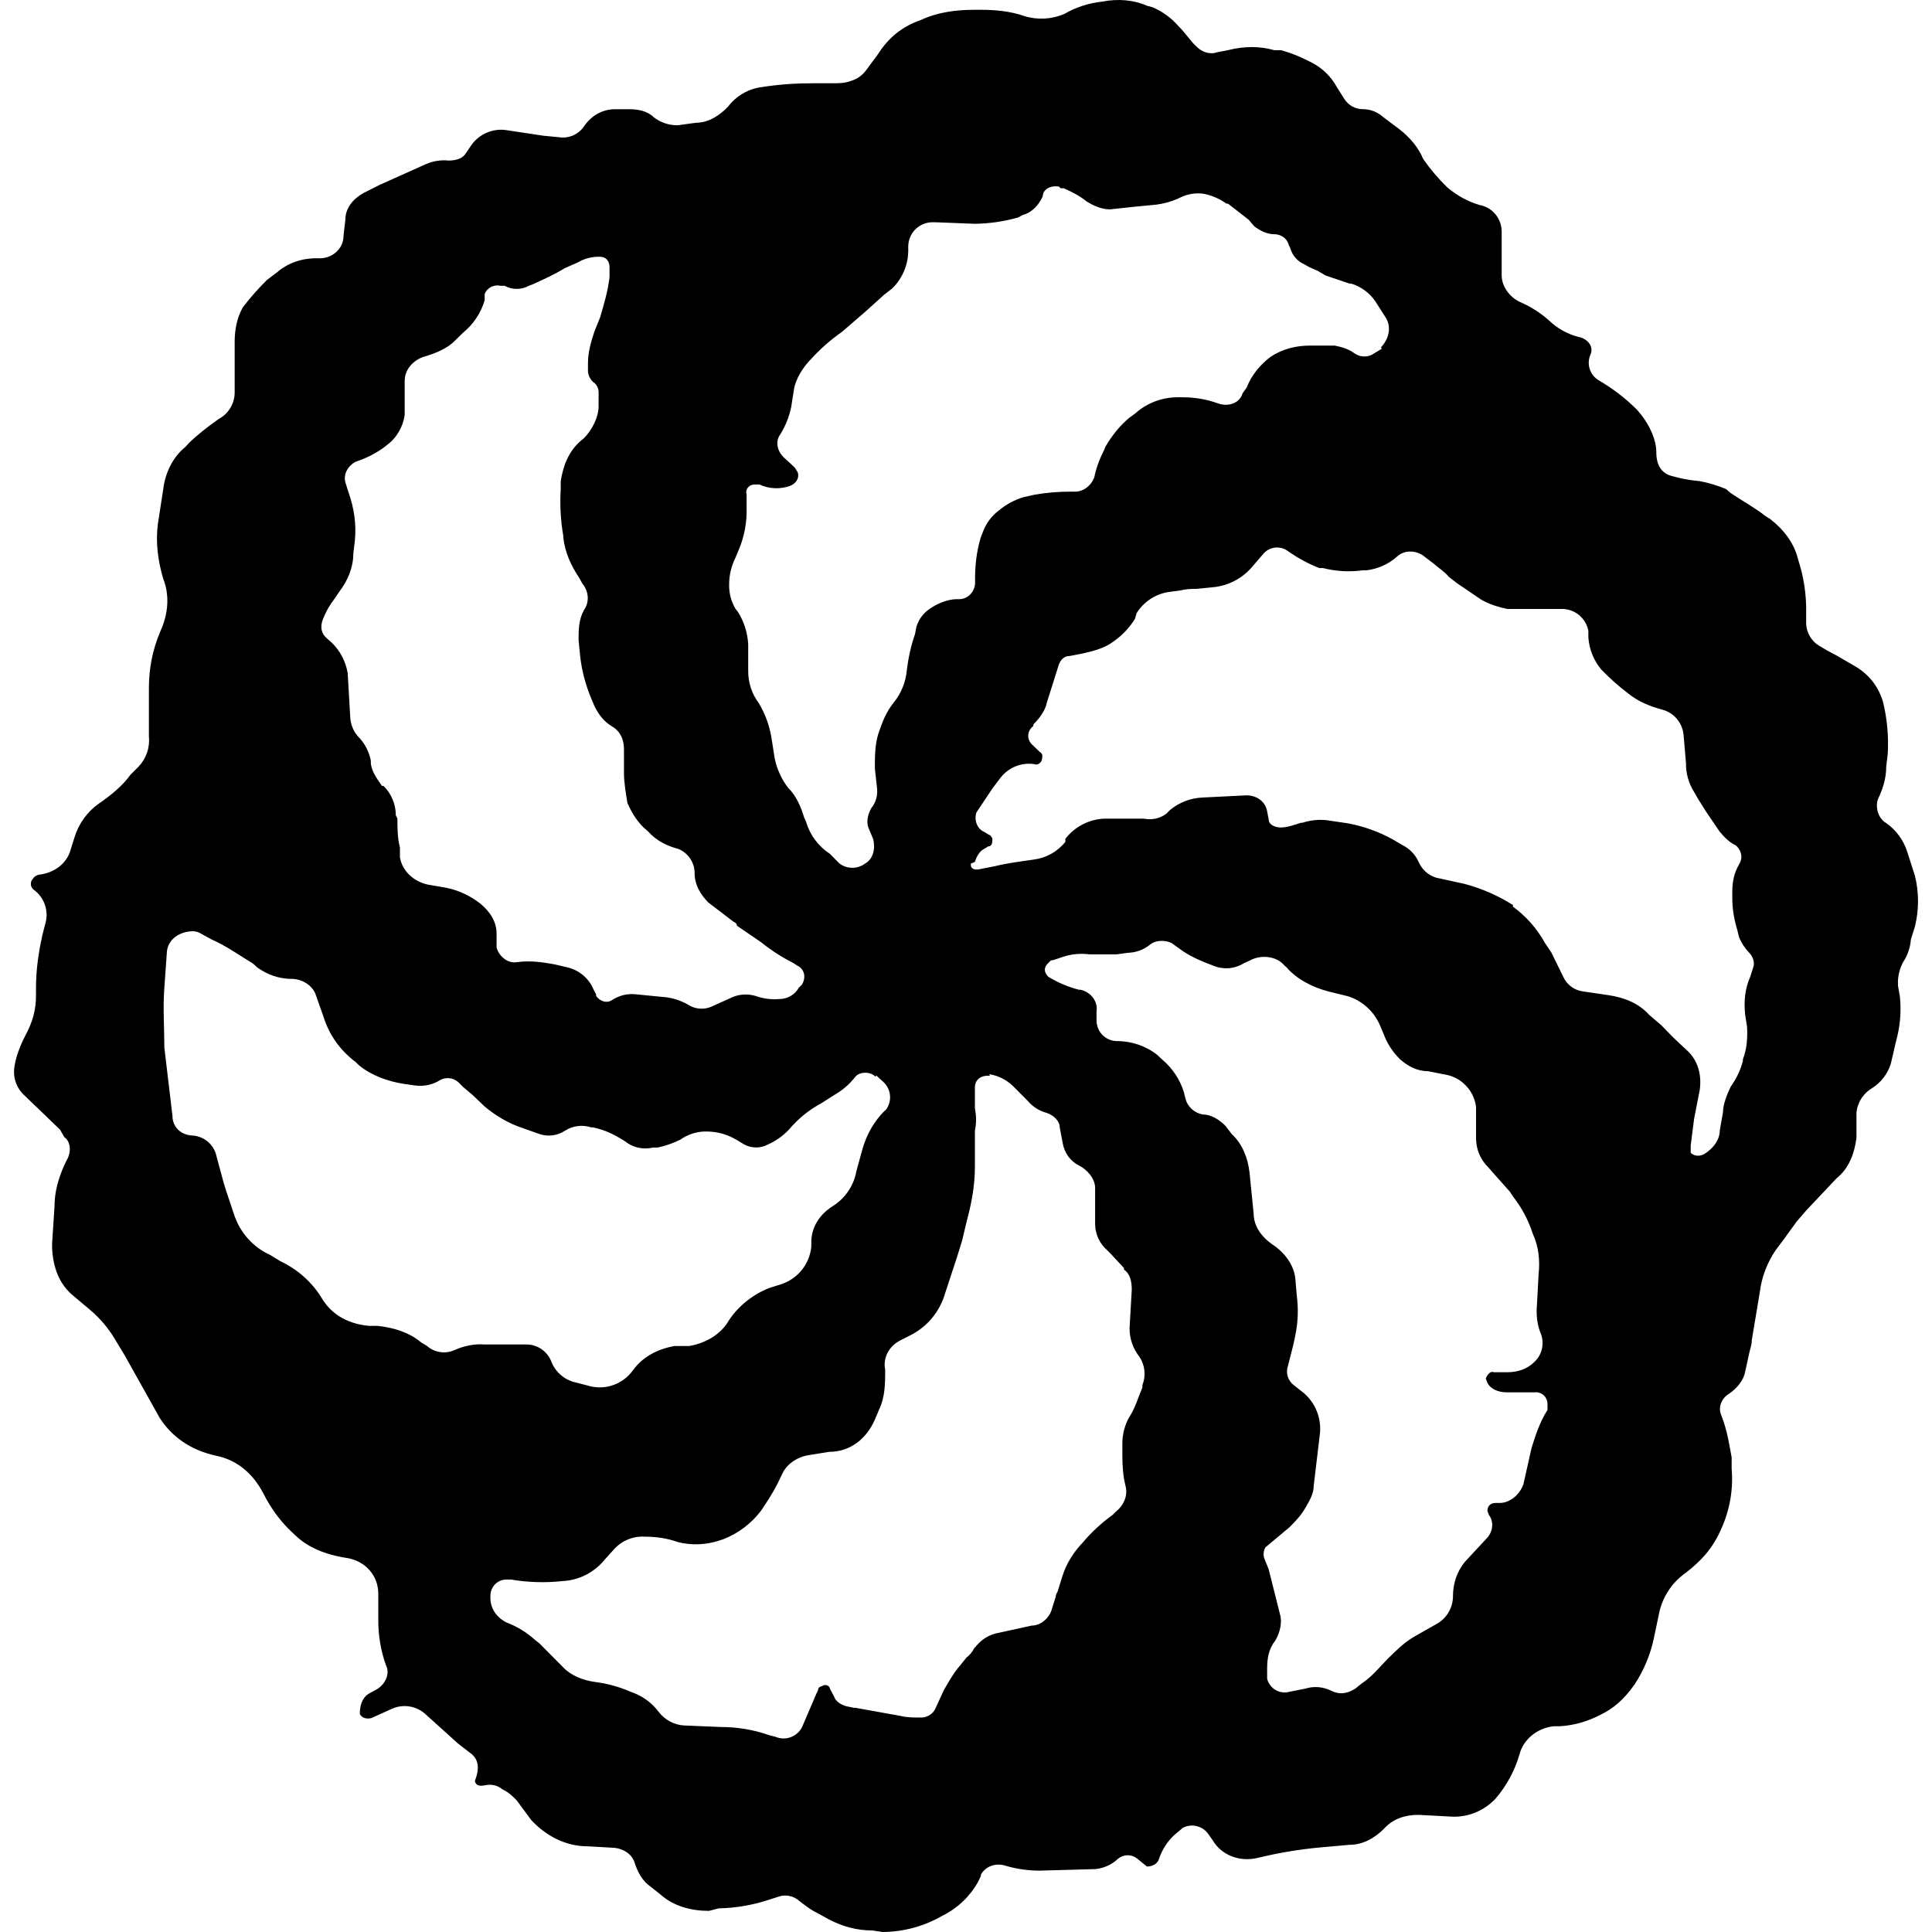 <svg width="30" height="30" viewbox="0 0 30 30" fill="currentColor" xmlns="http://www.w3.org/2000/svg">
<path d="M15.236 29.12L15.187 29.222C15.061 29.448 14.869 29.631 14.638 29.745C14.354 29.91 14.033 29.998 13.705 30L13.545 29.976C13.297 29.976 13.074 29.912 12.861 29.799L12.676 29.697C12.574 29.648 12.486 29.574 12.403 29.511C12.362 29.476 12.313 29.452 12.261 29.441C12.208 29.43 12.154 29.431 12.102 29.447L11.903 29.511C11.662 29.587 11.412 29.628 11.159 29.633L11.009 29.672C10.732 29.672 10.46 29.599 10.261 29.422L10.101 29.295C9.975 29.207 9.901 29.07 9.853 28.919C9.814 28.796 9.688 28.708 9.542 28.693L9.12 28.669C8.785 28.669 8.473 28.507 8.245 28.257L8.021 27.953C7.962 27.894 7.9 27.831 7.797 27.782C7.724 27.719 7.622 27.704 7.549 27.719C7.428 27.743 7.389 27.719 7.374 27.655C7.451 27.454 7.427 27.327 7.325 27.238L7.116 27.077L6.617 26.627C6.549 26.561 6.463 26.517 6.371 26.5C6.279 26.483 6.184 26.493 6.097 26.529L5.772 26.676C5.699 26.7 5.611 26.676 5.587 26.612C5.587 26.45 5.646 26.337 5.747 26.288L5.835 26.24C5.985 26.162 6.059 25.985 5.995 25.863C5.913 25.634 5.872 25.392 5.874 25.149V24.747C5.874 24.473 5.685 24.248 5.399 24.194C5.053 24.145 4.776 24.023 4.592 23.846C4.378 23.656 4.218 23.445 4.092 23.195C3.922 22.867 3.669 22.666 3.349 22.603C2.95 22.515 2.664 22.304 2.479 22.016L1.945 21.061L1.78 20.787C1.683 20.625 1.556 20.474 1.406 20.346L1.109 20.096C0.991 19.989 0.905 19.85 0.861 19.695C0.822 19.573 0.798 19.396 0.813 19.245L0.846 18.746C0.846 18.496 0.91 18.296 0.997 18.095L1.06 17.968C1.108 17.841 1.084 17.718 0.997 17.655L0.933 17.542L0.374 17.004C0.315 16.949 0.27 16.88 0.244 16.803C0.218 16.726 0.211 16.643 0.224 16.563C0.249 16.402 0.312 16.24 0.389 16.089C0.511 15.863 0.559 15.677 0.559 15.462V15.335C0.559 15.061 0.598 14.787 0.661 14.508L0.709 14.322C0.732 14.231 0.727 14.135 0.696 14.046C0.665 13.958 0.608 13.88 0.534 13.823C0.519 13.815 0.507 13.803 0.498 13.788C0.488 13.774 0.482 13.758 0.48 13.741C0.478 13.724 0.479 13.707 0.484 13.69C0.489 13.674 0.498 13.659 0.51 13.647C0.534 13.607 0.558 13.598 0.597 13.583C0.845 13.558 1.035 13.406 1.093 13.206L1.156 13.005C1.219 12.794 1.356 12.604 1.53 12.482C1.715 12.355 1.904 12.202 2.025 12.031L2.151 11.905C2.211 11.842 2.256 11.768 2.284 11.685C2.312 11.603 2.321 11.516 2.312 11.43V10.691C2.312 10.388 2.365 10.1 2.487 9.81C2.613 9.536 2.637 9.247 2.535 8.988C2.452 8.709 2.414 8.42 2.452 8.132L2.535 7.594C2.564 7.344 2.686 7.095 2.876 6.942L2.935 6.878C3.06 6.756 3.221 6.629 3.396 6.506C3.473 6.466 3.536 6.404 3.58 6.329C3.624 6.254 3.646 6.168 3.644 6.081V5.303C3.644 5.112 3.683 4.926 3.77 4.774C3.891 4.612 4.018 4.475 4.144 4.348L4.305 4.226C4.48 4.075 4.713 4 4.965 4.011C5.164 4.011 5.334 3.859 5.334 3.663L5.363 3.408C5.363 3.232 5.484 3.085 5.645 2.997L5.897 2.87L6.617 2.547C6.727 2.5 6.847 2.481 6.966 2.493C7.088 2.493 7.19 2.459 7.239 2.371L7.326 2.244C7.386 2.163 7.466 2.1 7.559 2.06C7.651 2.021 7.752 2.006 7.851 2.019L8.434 2.107L8.682 2.131C8.752 2.142 8.824 2.133 8.89 2.107C8.955 2.08 9.013 2.036 9.056 1.98C9.178 1.794 9.343 1.706 9.527 1.696H9.775C9.901 1.696 10.052 1.721 10.149 1.819C10.256 1.902 10.388 1.947 10.523 1.945L10.81 1.906C11.009 1.906 11.184 1.784 11.305 1.656C11.368 1.573 11.447 1.503 11.537 1.451C11.627 1.398 11.727 1.365 11.83 1.352C12.14 1.304 12.389 1.293 12.637 1.293H12.923C13.025 1.293 13.123 1.293 13.22 1.254C13.311 1.226 13.391 1.169 13.448 1.092L13.633 0.842C13.793 0.588 14.007 0.412 14.293 0.313C14.565 0.186 14.852 0.152 15.138 0.152H15.235C15.459 0.152 15.697 0.176 15.905 0.249C16.11 0.313 16.331 0.301 16.528 0.216C16.703 0.113 16.901 0.049 17.115 0.025C17.363 -0.024 17.61 0 17.81 0.089L17.898 0.113C18.05 0.178 18.186 0.277 18.296 0.402C18.422 0.528 18.495 0.652 18.582 0.725C18.655 0.803 18.782 0.852 18.893 0.813L19.068 0.779C19.316 0.715 19.563 0.715 19.787 0.779H19.889C20.073 0.828 20.234 0.901 20.384 0.98C20.542 1.065 20.672 1.194 20.758 1.352L20.879 1.543C20.91 1.589 20.951 1.627 20.999 1.654C21.047 1.68 21.101 1.694 21.156 1.695C21.274 1.694 21.389 1.737 21.477 1.817L21.73 2.007C21.89 2.13 22.026 2.291 22.099 2.468C22.209 2.627 22.334 2.774 22.473 2.909C22.619 3.034 22.789 3.128 22.973 3.183C23.07 3.2 23.158 3.251 23.221 3.327C23.284 3.404 23.319 3.5 23.318 3.599V4.275C23.318 4.451 23.444 4.612 23.595 4.686C23.762 4.757 23.916 4.854 24.052 4.975C24.178 5.096 24.331 5.183 24.499 5.229C24.649 5.254 24.752 5.376 24.698 5.504C24.666 5.574 24.661 5.655 24.685 5.729C24.708 5.803 24.758 5.866 24.824 5.905C25.043 6.032 25.243 6.186 25.422 6.365L25.495 6.454C25.621 6.62 25.719 6.831 25.719 7.021C25.719 7.247 25.82 7.359 25.967 7.393C26.106 7.433 26.249 7.459 26.394 7.471C26.534 7.498 26.671 7.539 26.802 7.594L26.875 7.657C27.064 7.784 27.249 7.883 27.409 8.01L27.487 8.059C27.696 8.22 27.861 8.435 27.92 8.685C28.008 8.952 28.051 9.231 28.046 9.512V9.689C28.049 9.757 28.07 9.823 28.104 9.882C28.139 9.941 28.187 9.99 28.245 10.026L28.371 10.1L28.517 10.178L28.794 10.339C28.901 10.399 28.996 10.479 29.073 10.575C29.149 10.672 29.206 10.783 29.24 10.902C29.304 11.164 29.328 11.435 29.313 11.704L29.289 11.905C29.289 12.082 29.24 12.243 29.163 12.404C29.114 12.531 29.163 12.708 29.289 12.781C29.442 12.888 29.556 13.043 29.614 13.222L29.735 13.599C29.799 13.858 29.799 14.128 29.735 14.387L29.672 14.588C29.663 14.714 29.621 14.836 29.551 14.941C29.49 15.055 29.463 15.184 29.473 15.313L29.502 15.479C29.526 15.729 29.502 15.953 29.439 16.179L29.361 16.516C29.313 16.672 29.212 16.805 29.075 16.893C29.007 16.932 28.95 16.986 28.907 17.052C28.863 17.117 28.836 17.192 28.827 17.27V17.671C28.794 17.921 28.706 18.146 28.517 18.298L28.046 18.797L27.895 18.973L27.696 19.248L27.575 19.409C27.441 19.605 27.355 19.83 27.326 20.065L27.201 20.814C27.201 20.892 27.176 20.941 27.161 21.015L27.098 21.304C27.074 21.431 26.977 21.554 26.85 21.641C26.729 21.714 26.674 21.856 26.729 21.978C26.826 22.228 26.85 22.428 26.889 22.63V22.806C26.916 23.125 26.861 23.445 26.729 23.736C26.603 24.035 26.418 24.235 26.179 24.421C26.069 24.497 25.975 24.594 25.903 24.707C25.83 24.819 25.781 24.945 25.757 25.077L25.684 25.425C25.631 25.685 25.528 25.933 25.383 26.154C25.207 26.404 25.048 26.531 24.848 26.629C24.655 26.73 24.444 26.791 24.226 26.805H24.129C23.877 26.83 23.654 27.006 23.595 27.241C23.521 27.496 23.394 27.731 23.221 27.931C23.138 28.019 23.038 28.09 22.927 28.138C22.815 28.186 22.696 28.21 22.575 28.21L22.025 28.181C21.812 28.181 21.627 28.245 21.491 28.396C21.341 28.547 21.156 28.646 20.957 28.646L20.51 28.686C20.183 28.715 19.858 28.77 19.538 28.847C19.252 28.92 18.965 28.808 18.829 28.573L18.766 28.484C18.724 28.421 18.66 28.376 18.586 28.357C18.513 28.338 18.435 28.347 18.368 28.382L18.246 28.484C18.132 28.586 18.047 28.716 17.998 28.861C17.969 28.959 17.872 28.983 17.809 28.983L17.659 28.861C17.617 28.827 17.565 28.808 17.511 28.808C17.456 28.808 17.404 28.827 17.362 28.861C17.267 28.952 17.144 29.009 17.012 29.023L16.143 29.047C15.968 29.047 15.794 29.023 15.624 28.974C15.474 28.92 15.298 28.974 15.226 29.12L15.236 29.12ZM13.594 16.718C13.506 16.63 13.345 16.645 13.283 16.718C13.192 16.836 13.078 16.934 12.948 17.007L12.749 17.134C12.592 17.218 12.449 17.327 12.326 17.457L12.302 17.481C12.202 17.606 12.073 17.705 11.928 17.77C11.87 17.801 11.806 17.818 11.741 17.818C11.675 17.818 11.611 17.801 11.554 17.77L11.433 17.697C11.297 17.616 11.143 17.573 10.986 17.57H10.933C10.8 17.576 10.672 17.62 10.563 17.697C10.452 17.752 10.335 17.793 10.214 17.819H10.141C10.065 17.837 9.987 17.837 9.911 17.821C9.835 17.804 9.764 17.77 9.704 17.721C9.543 17.619 9.393 17.544 9.208 17.506H9.179C9.112 17.483 9.04 17.477 8.969 17.486C8.898 17.495 8.831 17.52 8.771 17.559C8.713 17.597 8.646 17.622 8.577 17.63C8.508 17.638 8.438 17.631 8.373 17.608L8.125 17.52C7.901 17.447 7.702 17.329 7.527 17.183L7.342 17.006L7.192 16.879L7.119 16.806C7.079 16.769 7.027 16.746 6.973 16.742C6.918 16.737 6.864 16.751 6.818 16.781C6.705 16.848 6.573 16.873 6.444 16.855L6.269 16.83C6.021 16.791 5.773 16.703 5.574 16.542L5.525 16.493C5.277 16.307 5.112 16.067 5.025 15.793L4.904 15.45C4.856 15.303 4.691 15.2 4.53 15.2C4.331 15.2 4.156 15.136 3.996 15.024L3.932 14.965C3.724 14.838 3.51 14.686 3.286 14.588L3.126 14.5C3.088 14.476 3.044 14.462 3 14.46C2.791 14.46 2.602 14.587 2.591 14.788L2.552 15.336C2.528 15.649 2.552 15.963 2.552 16.266L2.678 17.328C2.678 17.494 2.799 17.617 2.975 17.632C3.057 17.634 3.137 17.661 3.204 17.71C3.271 17.759 3.321 17.827 3.349 17.906L3.47 18.356L3.509 18.483L3.635 18.86C3.68 18.997 3.753 19.124 3.849 19.232C3.945 19.34 4.062 19.427 4.194 19.486L4.354 19.584C4.629 19.713 4.86 19.923 5.014 20.186C5.175 20.436 5.437 20.563 5.733 20.588H5.859C6.107 20.612 6.354 20.69 6.53 20.838L6.631 20.901C6.689 20.951 6.759 20.984 6.834 20.995C6.908 21.006 6.985 20.996 7.054 20.965C7.199 20.901 7.365 20.863 7.525 20.877H8.185C8.264 20.879 8.341 20.904 8.406 20.948C8.471 20.992 8.523 21.054 8.555 21.127C8.584 21.21 8.634 21.284 8.699 21.343C8.765 21.402 8.843 21.444 8.929 21.464L9.177 21.528C9.297 21.555 9.423 21.546 9.539 21.501C9.655 21.457 9.755 21.379 9.828 21.278C9.973 21.077 10.197 20.95 10.474 20.901H10.698C10.946 20.862 11.193 20.725 11.32 20.5C11.47 20.275 11.694 20.099 11.942 20.001L12.141 19.938C12.264 19.895 12.373 19.818 12.454 19.716C12.535 19.613 12.585 19.49 12.598 19.36V19.286C12.598 19.061 12.724 18.861 12.924 18.733C13.123 18.611 13.259 18.41 13.298 18.185L13.395 17.833C13.458 17.617 13.57 17.416 13.73 17.255L13.759 17.23C13.807 17.164 13.829 17.081 13.819 16.999C13.809 16.918 13.768 16.842 13.705 16.79L13.608 16.701L13.594 16.718ZM12.452 15.29C12.525 15.168 12.486 15.04 12.375 14.991L12.316 14.952C12.14 14.864 11.966 14.751 11.816 14.629L11.442 14.374C11.442 14.34 11.418 14.325 11.393 14.315L10.995 14.011C10.874 13.884 10.786 13.737 10.786 13.561C10.787 13.481 10.763 13.402 10.719 13.335C10.675 13.268 10.612 13.215 10.538 13.184C10.363 13.136 10.198 13.062 10.063 12.91L9.99 12.846C9.864 12.719 9.801 12.596 9.742 12.469C9.718 12.308 9.689 12.156 9.689 12.004V11.632C9.689 11.481 9.63 11.353 9.504 11.28C9.378 11.206 9.295 11.094 9.232 10.967L9.178 10.84C9.095 10.639 9.033 10.414 9.009 10.189L8.984 9.939C8.984 9.788 8.984 9.626 9.067 9.474C9.155 9.352 9.145 9.185 9.043 9.062L8.995 8.974C8.869 8.788 8.771 8.573 8.747 8.347V8.323C8.705 8.082 8.692 7.837 8.707 7.594V7.471C8.747 7.221 8.833 7.006 9.018 6.845L9.067 6.805C9.192 6.678 9.295 6.482 9.295 6.306V6.091C9.295 6.027 9.266 5.969 9.207 5.929C9.163 5.887 9.135 5.829 9.13 5.768V5.641C9.13 5.464 9.178 5.304 9.232 5.142L9.319 4.927C9.378 4.726 9.441 4.515 9.465 4.3V4.149C9.465 4.051 9.406 3.987 9.319 3.987C9.197 3.983 9.075 4.013 8.97 4.076L8.77 4.164C8.61 4.262 8.435 4.341 8.275 4.414L8.211 4.438C8.154 4.47 8.09 4.486 8.024 4.486C7.959 4.486 7.895 4.47 7.837 4.438H7.774C7.724 4.426 7.672 4.432 7.626 4.455C7.581 4.478 7.545 4.517 7.526 4.565V4.663C7.467 4.861 7.35 5.036 7.191 5.166L7.065 5.289C6.944 5.415 6.755 5.49 6.57 5.543C6.41 5.602 6.284 5.739 6.284 5.915V6.444C6.271 6.536 6.24 6.624 6.193 6.704C6.147 6.784 6.085 6.854 6.011 6.909L5.948 6.958C5.818 7.049 5.676 7.12 5.525 7.169C5.399 7.233 5.326 7.37 5.365 7.497L5.413 7.648C5.501 7.898 5.535 8.147 5.51 8.397L5.486 8.598C5.486 8.813 5.399 9.014 5.277 9.176L5.19 9.303C5.117 9.398 5.058 9.503 5.014 9.616C4.966 9.738 4.99 9.841 5.078 9.914L5.15 9.978C5.282 10.105 5.369 10.272 5.399 10.453L5.438 11.128C5.442 11.256 5.496 11.377 5.588 11.466C5.674 11.563 5.732 11.681 5.758 11.809V11.833C5.758 11.955 5.845 12.083 5.933 12.205H5.957C6.017 12.265 6.065 12.335 6.097 12.414C6.13 12.492 6.146 12.575 6.146 12.66L6.171 12.709C6.171 12.86 6.171 13.008 6.21 13.159V13.31C6.243 13.521 6.419 13.687 6.643 13.736L6.929 13.785C7.124 13.825 7.307 13.911 7.463 14.035C7.614 14.162 7.711 14.314 7.711 14.5V14.71C7.74 14.837 7.877 14.965 8.022 14.941C8.236 14.911 8.42 14.941 8.61 14.974L8.818 15.023C8.907 15.045 8.989 15.087 9.058 15.147C9.128 15.206 9.182 15.281 9.217 15.366L9.256 15.44V15.464C9.304 15.537 9.416 15.591 9.504 15.528C9.615 15.456 9.747 15.424 9.878 15.44L10.276 15.479C10.42 15.487 10.56 15.529 10.685 15.601C10.74 15.637 10.803 15.658 10.868 15.662C10.934 15.667 10.999 15.654 11.059 15.626L11.331 15.503C11.454 15.439 11.596 15.425 11.729 15.464C11.849 15.507 11.976 15.524 12.103 15.513C12.229 15.513 12.351 15.44 12.404 15.336L12.452 15.29ZM21.443 5.394C21.565 5.267 21.613 5.081 21.516 4.929L21.356 4.679C21.266 4.547 21.134 4.45 20.982 4.404H20.957L20.584 4.278L20.458 4.204L20.336 4.151L20.249 4.102C20.197 4.079 20.151 4.045 20.114 4.001C20.077 3.958 20.05 3.907 20.035 3.852L20.011 3.803C19.987 3.701 19.89 3.637 19.787 3.637C19.666 3.637 19.563 3.578 19.477 3.515L19.389 3.412L19.068 3.162H19.044C18.942 3.089 18.826 3.038 18.703 3.011C18.578 2.99 18.449 3.009 18.334 3.064L18.281 3.089C18.178 3.133 18.07 3.163 17.96 3.177L17.61 3.211L17.236 3.251C17.115 3.251 16.988 3.202 16.867 3.124C16.765 3.04 16.639 2.977 16.517 2.923H16.469L16.445 2.898C16.319 2.874 16.192 2.938 16.192 3.049C16.133 3.176 16.031 3.299 15.881 3.338L15.809 3.377C15.59 3.439 15.365 3.472 15.138 3.475L14.516 3.451H14.477C14.378 3.452 14.283 3.492 14.213 3.562C14.143 3.633 14.104 3.728 14.103 3.827V3.852C14.107 3.968 14.088 4.084 14.045 4.192C14.002 4.3 13.937 4.398 13.855 4.479L13.729 4.576L13.447 4.831L13.073 5.154C12.9 5.275 12.74 5.415 12.598 5.571C12.476 5.693 12.349 5.883 12.325 6.069L12.286 6.319C12.255 6.47 12.198 6.614 12.116 6.745C12.039 6.847 12.063 6.995 12.165 7.097L12.34 7.259L12.389 7.337C12.413 7.425 12.364 7.508 12.263 7.547C12.108 7.6 11.94 7.592 11.792 7.523H11.719C11.631 7.523 11.569 7.596 11.593 7.674V7.875C11.601 8.102 11.56 8.327 11.472 8.536L11.419 8.663C11.356 8.791 11.322 8.932 11.322 9.074C11.319 9.207 11.352 9.337 11.419 9.451L11.458 9.5C11.553 9.651 11.608 9.825 11.618 10.004V10.415C11.616 10.597 11.674 10.774 11.783 10.919C11.879 11.08 11.945 11.257 11.977 11.442L12.03 11.78C12.065 11.945 12.136 12.101 12.239 12.234C12.365 12.357 12.439 12.533 12.487 12.695L12.516 12.759C12.576 12.964 12.707 13.141 12.886 13.258L13.036 13.409C13.093 13.452 13.163 13.475 13.235 13.475C13.307 13.475 13.376 13.452 13.434 13.409C13.56 13.336 13.594 13.183 13.56 13.032L13.482 12.846C13.449 12.748 13.482 12.631 13.531 12.547C13.565 12.505 13.59 12.457 13.605 12.404C13.62 12.352 13.625 12.298 13.619 12.244L13.585 11.931C13.585 11.754 13.585 11.579 13.634 11.408C13.697 11.217 13.759 11.055 13.882 10.904C13.996 10.761 14.066 10.588 14.081 10.405C14.105 10.214 14.145 10.028 14.207 9.851L14.231 9.729C14.271 9.602 14.353 9.499 14.479 9.426C14.581 9.362 14.728 9.304 14.854 9.304H14.893C15.038 9.304 15.141 9.177 15.141 9.049V8.976C15.141 8.775 15.165 8.559 15.228 8.349L15.262 8.261C15.312 8.126 15.399 8.008 15.515 7.923C15.636 7.821 15.763 7.762 15.884 7.722L16.059 7.683C16.249 7.649 16.433 7.634 16.633 7.634H16.696C16.818 7.634 16.944 7.546 16.993 7.408C17.017 7.282 17.07 7.134 17.143 6.992L17.167 6.933C17.264 6.767 17.391 6.605 17.541 6.483L17.629 6.419C17.814 6.253 18.052 6.169 18.285 6.169H18.372C18.562 6.169 18.746 6.203 18.922 6.267C19.072 6.316 19.247 6.267 19.296 6.105L19.359 6.017C19.432 5.826 19.568 5.664 19.728 5.542C19.918 5.415 20.127 5.366 20.35 5.366H20.724C20.85 5.39 20.948 5.425 21.035 5.488C21.122 5.551 21.248 5.552 21.336 5.488L21.457 5.415L21.443 5.394ZM15.075 13.411V13.435C15.075 13.489 15.139 13.513 15.201 13.499L15.449 13.45C15.649 13.401 15.848 13.377 16.047 13.348C16.247 13.323 16.417 13.226 16.543 13.073V13.025C16.614 12.933 16.705 12.857 16.808 12.803C16.911 12.749 17.024 12.718 17.14 12.712H17.762C17.884 12.736 18.01 12.712 18.112 12.634L18.171 12.575C18.313 12.459 18.488 12.392 18.671 12.384L19.355 12.35C19.516 12.35 19.652 12.448 19.676 12.6L19.7 12.722C19.7 12.81 19.802 12.849 19.89 12.849C19.987 12.849 20.099 12.809 20.2 12.776H20.224C20.346 12.736 20.473 12.722 20.599 12.736L20.933 12.785C21.177 12.831 21.411 12.915 21.628 13.035L21.778 13.123C21.887 13.178 21.974 13.267 22.026 13.378C22.051 13.437 22.087 13.491 22.135 13.534C22.182 13.577 22.238 13.609 22.299 13.628L22.745 13.726C23.01 13.797 23.262 13.907 23.493 14.053V14.078C23.697 14.227 23.866 14.419 23.989 14.641L24.09 14.792L24.275 15.169C24.302 15.229 24.344 15.281 24.397 15.32C24.45 15.36 24.511 15.385 24.576 15.394L24.985 15.454C25.233 15.493 25.446 15.58 25.607 15.757L25.796 15.919L25.981 16.109L26.18 16.296C26.356 16.447 26.428 16.672 26.394 16.922L26.306 17.372L26.253 17.788V17.901C26.306 17.95 26.379 17.96 26.453 17.926C26.603 17.837 26.705 17.7 26.705 17.549L26.754 17.275C26.754 17.148 26.817 16.995 26.875 16.873C26.963 16.747 27.025 16.623 27.064 16.472V16.448C27.128 16.281 27.137 16.11 27.128 15.944L27.099 15.758C27.075 15.543 27.099 15.342 27.176 15.171L27.225 15.019C27.249 14.956 27.225 14.858 27.161 14.794C27.092 14.722 27.037 14.637 27.001 14.544L26.977 14.442C26.928 14.28 26.899 14.118 26.899 13.943V13.84C26.899 13.694 26.928 13.552 27.001 13.429L27.025 13.38C27.064 13.291 27.025 13.189 26.952 13.125C26.865 13.091 26.777 13.003 26.704 12.915L26.491 12.602L26.365 12.401L26.306 12.298C26.221 12.164 26.177 12.008 26.18 11.848L26.141 11.398C26.13 11.311 26.094 11.228 26.037 11.161C25.98 11.094 25.904 11.046 25.82 11.021C25.631 10.972 25.446 10.899 25.286 10.771C25.121 10.645 24.985 10.521 24.863 10.395C24.746 10.254 24.676 10.079 24.664 9.896V9.793C24.644 9.696 24.591 9.608 24.514 9.546C24.437 9.485 24.34 9.453 24.241 9.456H23.406C23.284 9.431 23.119 9.383 22.997 9.309L22.623 9.055L22.497 8.957C22.434 8.879 22.352 8.83 22.249 8.742L22.089 8.62C21.963 8.542 21.802 8.542 21.691 8.644C21.559 8.762 21.394 8.835 21.22 8.855H21.166C20.959 8.884 20.748 8.873 20.544 8.821H20.486C20.32 8.757 20.16 8.669 20.01 8.566C19.952 8.518 19.877 8.496 19.803 8.503C19.728 8.51 19.66 8.547 19.612 8.606L19.427 8.821C19.272 8.993 19.059 9.099 18.829 9.119L18.581 9.144C18.504 9.144 18.421 9.144 18.333 9.168L18.144 9.193C18.043 9.209 17.946 9.246 17.861 9.303C17.776 9.359 17.703 9.434 17.649 9.521L17.624 9.609C17.538 9.748 17.424 9.868 17.29 9.961C17.164 10.059 16.988 10.108 16.814 10.147L16.605 10.187C16.528 10.187 16.479 10.236 16.445 10.309L16.255 10.911C16.231 11.038 16.134 11.161 16.046 11.249V11.273C15.945 11.351 15.945 11.474 16.017 11.552L16.143 11.674C16.183 11.699 16.192 11.728 16.183 11.763C16.183 11.841 16.119 11.889 16.057 11.865C15.959 11.851 15.86 11.863 15.769 11.9C15.678 11.937 15.598 11.998 15.537 12.076L15.411 12.242L15.163 12.614C15.124 12.716 15.163 12.869 15.284 12.918L15.362 12.966C15.386 12.966 15.395 13.006 15.41 13.015C15.41 13.069 15.41 13.142 15.347 13.142L15.283 13.181C15.211 13.215 15.162 13.304 15.138 13.383L15.075 13.411ZM16.319 14.913L16.255 14.977C16.207 15.041 16.216 15.104 16.279 15.168C16.427 15.258 16.588 15.326 16.755 15.369H16.779C16.94 15.403 17.052 15.555 17.027 15.706V15.853C17.029 15.937 17.064 16.017 17.124 16.076C17.184 16.134 17.265 16.167 17.348 16.166C17.572 16.166 17.8 16.244 17.97 16.381L18.048 16.454C18.205 16.586 18.322 16.761 18.383 16.958L18.407 17.056C18.423 17.12 18.457 17.177 18.506 17.222C18.554 17.266 18.614 17.295 18.679 17.306C18.805 17.306 18.932 17.384 19.029 17.482L19.126 17.609C19.291 17.76 19.379 17.986 19.403 18.211L19.466 18.838C19.466 19.039 19.587 19.21 19.777 19.337C19.962 19.464 20.087 19.65 20.112 19.836L20.136 20.115C20.164 20.324 20.156 20.536 20.112 20.742L20.087 20.864L20 21.207C19.981 21.26 19.979 21.317 19.995 21.371C20.011 21.425 20.043 21.472 20.087 21.506L20.248 21.633C20.336 21.709 20.405 21.806 20.448 21.915C20.491 22.024 20.508 22.142 20.496 22.259L20.399 23.072C20.399 23.199 20.335 23.298 20.273 23.409C20.2 23.536 20.113 23.625 20.025 23.713L19.651 24.026C19.627 24.06 19.612 24.123 19.627 24.187L19.699 24.364L19.875 25.064C19.914 25.191 19.875 25.353 19.802 25.476C19.7 25.602 19.676 25.755 19.676 25.906V26.068C19.685 26.104 19.702 26.139 19.725 26.169C19.747 26.199 19.776 26.224 19.809 26.243C19.841 26.262 19.877 26.274 19.915 26.278C19.952 26.283 19.99 26.279 20.026 26.269L20.274 26.22C20.4 26.18 20.546 26.191 20.672 26.254C20.798 26.317 20.92 26.302 21.046 26.22L21.143 26.142C21.293 26.044 21.42 25.892 21.541 25.765C21.667 25.643 21.789 25.515 21.954 25.417L22.289 25.227C22.372 25.185 22.442 25.121 22.49 25.041C22.538 24.962 22.563 24.87 22.562 24.777C22.562 24.59 22.625 24.4 22.746 24.253L23.096 23.876C23.184 23.774 23.198 23.627 23.12 23.524L23.096 23.46C23.096 23.387 23.145 23.338 23.222 23.338H23.285C23.446 23.338 23.596 23.211 23.655 23.049L23.781 22.487C23.844 22.286 23.907 22.085 24.029 21.895V21.797C24.029 21.772 24.023 21.747 24.013 21.724C24.002 21.701 23.987 21.68 23.968 21.663C23.95 21.647 23.927 21.634 23.903 21.627C23.879 21.619 23.854 21.617 23.829 21.62H23.396C23.27 21.62 23.144 21.572 23.095 21.469L23.071 21.405C23.095 21.346 23.144 21.283 23.197 21.308H23.406C23.566 21.308 23.716 21.259 23.828 21.146C23.884 21.093 23.924 21.024 23.942 20.948C23.96 20.873 23.956 20.793 23.93 20.72C23.866 20.569 23.852 20.417 23.866 20.255L23.891 19.79C23.915 19.564 23.891 19.354 23.803 19.163C23.73 18.938 23.628 18.752 23.492 18.576L23.444 18.503L23.109 18.126C22.991 18.01 22.923 17.852 22.92 17.685V17.186C22.903 17.059 22.846 16.941 22.756 16.851C22.667 16.759 22.55 16.701 22.425 16.683L22.177 16.634C22.011 16.634 21.866 16.56 21.739 16.448C21.613 16.321 21.54 16.198 21.491 16.071L21.428 15.92C21.381 15.813 21.314 15.718 21.228 15.641C21.143 15.563 21.042 15.505 20.932 15.47L20.631 15.396C20.383 15.332 20.136 15.206 19.976 15.019L19.947 14.995C19.825 14.844 19.577 14.818 19.403 14.917L19.315 14.957C19.245 15 19.166 15.027 19.084 15.034C19.003 15.04 18.92 15.028 18.844 14.996C18.669 14.932 18.519 14.869 18.369 14.77L18.193 14.644C18.096 14.595 17.945 14.595 17.858 14.668C17.76 14.748 17.639 14.792 17.513 14.795L17.338 14.819H16.916C16.777 14.801 16.635 14.814 16.502 14.859L16.357 14.908L16.319 14.913ZM15.371 16.704H15.338C15.212 16.704 15.138 16.782 15.138 16.881V17.209C15.162 17.325 15.162 17.445 15.138 17.561V18.124C15.138 18.413 15.085 18.687 15.012 18.961L14.939 19.265L14.862 19.515L14.677 20.078C14.636 20.222 14.565 20.356 14.469 20.471C14.373 20.585 14.253 20.678 14.119 20.743L13.993 20.807C13.808 20.895 13.706 21.081 13.745 21.267C13.745 21.482 13.745 21.693 13.648 21.894L13.584 22.045C13.458 22.334 13.21 22.544 12.875 22.544L12.541 22.598C12.365 22.631 12.206 22.744 12.142 22.896C12.062 23.073 11.966 23.241 11.856 23.4L11.817 23.459C11.666 23.657 11.465 23.81 11.234 23.9L11.161 23.924C10.96 23.989 10.745 23.997 10.539 23.949L10.462 23.924C10.301 23.875 10.141 23.86 9.967 23.86C9.811 23.862 9.663 23.926 9.553 24.037L9.393 24.214C9.313 24.314 9.212 24.395 9.099 24.454C8.985 24.512 8.86 24.545 8.733 24.551C8.467 24.58 8.199 24.572 7.936 24.527H7.863C7.798 24.527 7.735 24.553 7.688 24.6C7.642 24.647 7.616 24.71 7.615 24.777V24.816C7.615 24.978 7.712 25.115 7.863 25.193C8.028 25.255 8.18 25.348 8.31 25.467L8.374 25.516L8.748 25.893C8.869 26.02 9.058 26.094 9.243 26.118C9.432 26.142 9.617 26.193 9.792 26.27L9.856 26.294C10.004 26.355 10.133 26.454 10.229 26.583C10.276 26.644 10.335 26.695 10.403 26.731C10.471 26.767 10.546 26.789 10.623 26.793L11.197 26.817C11.445 26.817 11.697 26.857 11.945 26.944L12.042 26.969C12.117 27.001 12.201 27.003 12.278 26.975C12.354 26.947 12.418 26.891 12.455 26.817L12.679 26.294L12.703 26.245C12.703 26.206 12.727 26.192 12.766 26.181C12.815 26.142 12.887 26.181 12.887 26.221L12.951 26.343C12.975 26.416 13.053 26.47 13.14 26.494L13.261 26.519H13.286L13.985 26.645C14.082 26.67 14.194 26.67 14.306 26.67C14.354 26.67 14.401 26.655 14.441 26.628C14.481 26.602 14.512 26.563 14.53 26.519L14.656 26.244C14.729 26.117 14.816 25.965 14.904 25.867L15.005 25.741C15.056 25.701 15.098 25.651 15.127 25.594L15.175 25.541C15.251 25.454 15.351 25.393 15.462 25.364L16.02 25.242C16.17 25.242 16.297 25.115 16.331 24.992L16.394 24.791C16.394 24.791 16.394 24.751 16.418 24.727L16.496 24.477C16.559 24.276 16.671 24.1 16.817 23.948C16.943 23.797 17.103 23.649 17.278 23.522L17.327 23.473C17.453 23.371 17.516 23.223 17.477 23.072C17.438 22.921 17.428 22.759 17.428 22.598V22.407C17.428 22.285 17.462 22.118 17.55 21.981C17.627 21.859 17.676 21.693 17.739 21.545V21.506C17.768 21.434 17.778 21.356 17.77 21.279C17.761 21.202 17.734 21.129 17.691 21.065C17.59 20.937 17.537 20.778 17.54 20.615L17.574 20.028C17.574 19.901 17.55 19.778 17.453 19.715V19.69L17.253 19.475L17.19 19.411C17.133 19.362 17.088 19.301 17.056 19.233C17.024 19.164 17.007 19.09 17.005 19.015V18.447C17.005 18.301 16.879 18.159 16.757 18.1C16.692 18.067 16.635 18.019 16.591 17.961C16.548 17.902 16.518 17.834 16.504 17.762L16.456 17.508C16.456 17.41 16.368 17.322 16.256 17.282C16.141 17.252 16.037 17.187 15.96 17.096L15.76 16.895C15.655 16.78 15.515 16.704 15.362 16.68L15.371 16.704Z"/>
</svg>
